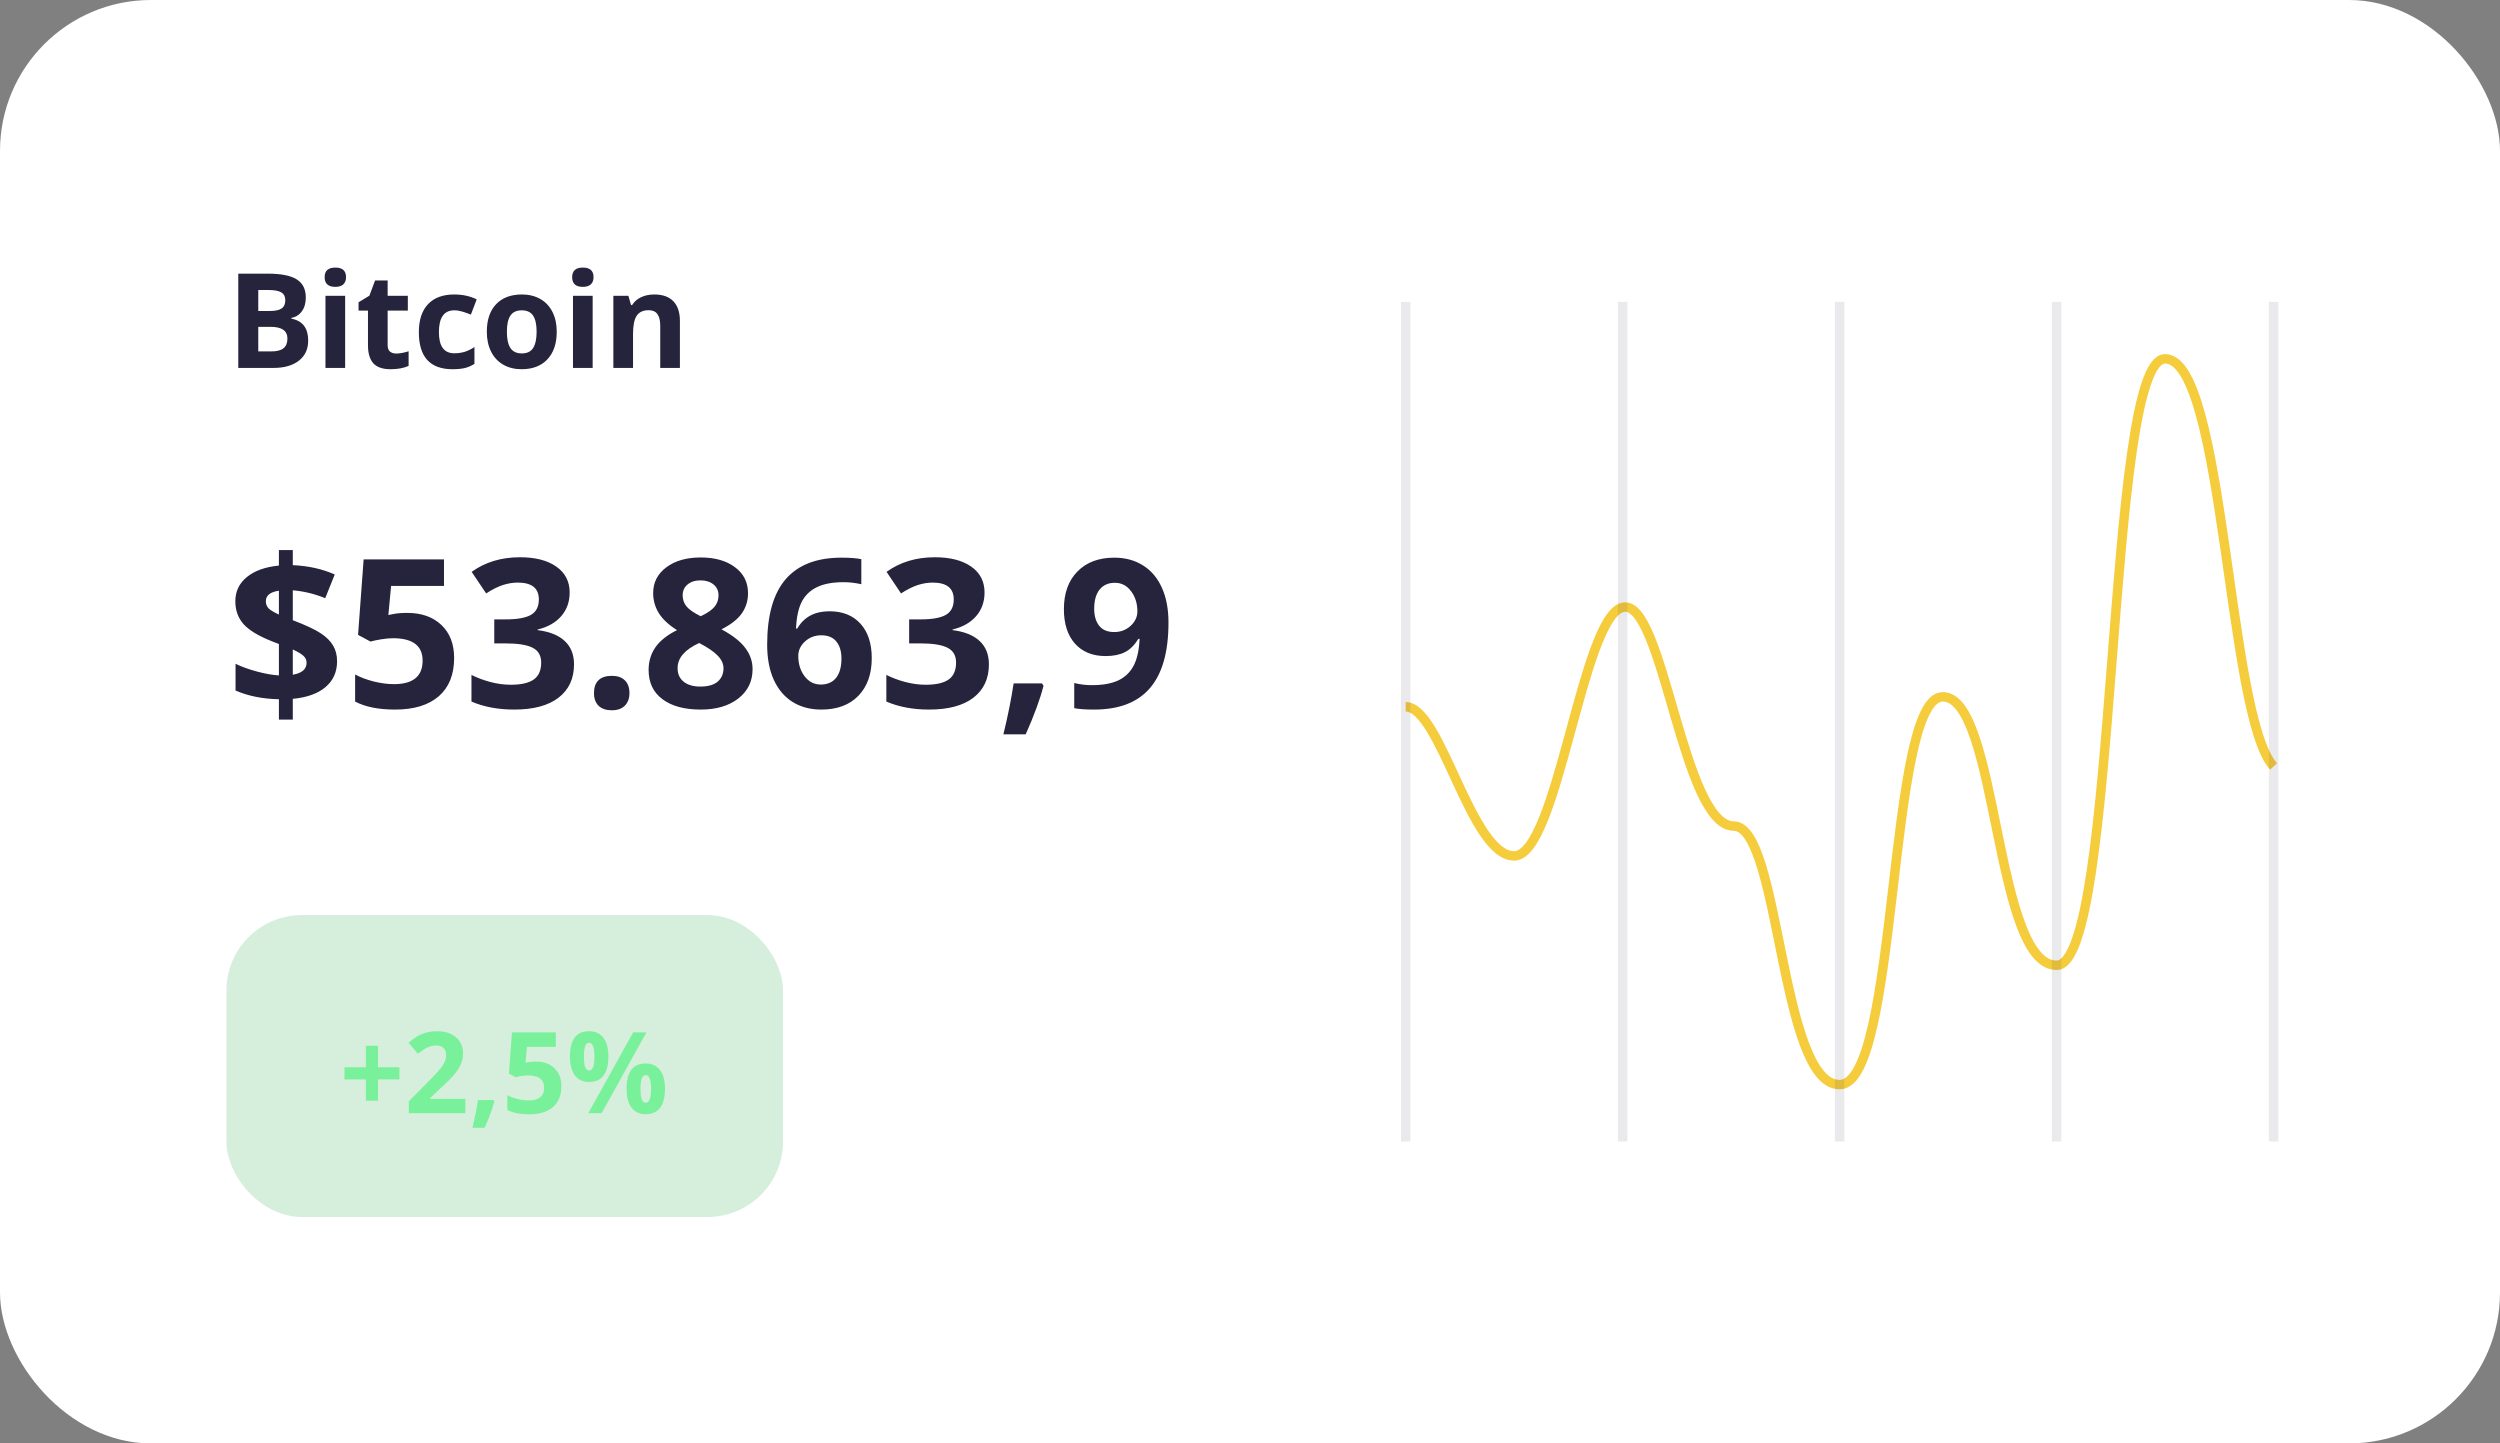 <svg width="265" height="153" viewBox="0 0 265 153" fill="none" xmlns="http://www.w3.org/2000/svg">
<rect x="0" y="0" width="265" height="153" fill="#808080" stroke="none"/>
<rect width="265" height="153" rx="16" fill="white"/>
<path d="M25.258 29.006H28.368C29.785 29.006 30.813 29.209 31.451 29.614C32.094 30.015 32.415 30.656 32.415 31.535C32.415 32.132 32.274 32.622 31.991 33.005C31.713 33.388 31.342 33.618 30.877 33.695V33.764C31.51 33.905 31.966 34.169 32.244 34.557C32.527 34.944 32.668 35.459 32.668 36.102C32.668 37.013 32.338 37.724 31.677 38.234C31.02 38.745 30.127 39 28.997 39H25.258V29.006ZM27.377 32.964H28.607C29.182 32.964 29.596 32.875 29.852 32.697C30.111 32.52 30.241 32.226 30.241 31.815C30.241 31.433 30.1 31.159 29.817 30.995C29.539 30.826 29.097 30.742 28.491 30.742H27.377V32.964ZM27.377 34.645V37.25H28.758C29.341 37.25 29.772 37.138 30.05 36.915C30.328 36.692 30.467 36.35 30.467 35.89C30.467 35.06 29.874 34.645 28.689 34.645H27.377ZM34.411 29.382C34.411 28.703 34.789 28.363 35.546 28.363C36.302 28.363 36.681 28.703 36.681 29.382C36.681 29.705 36.585 29.958 36.394 30.141C36.207 30.318 35.924 30.407 35.546 30.407C34.789 30.407 34.411 30.065 34.411 29.382ZM36.585 39H34.5V31.357H36.585V39ZM41.999 37.476C42.364 37.476 42.801 37.396 43.312 37.236V38.788C42.792 39.02 42.154 39.137 41.398 39.137C40.563 39.137 39.955 38.927 39.572 38.508C39.194 38.084 39.005 37.45 39.005 36.607V32.923H38.007V32.041L39.155 31.344L39.757 29.73H41.09V31.357H43.23V32.923H41.09V36.607C41.09 36.904 41.172 37.122 41.336 37.264C41.505 37.405 41.726 37.476 41.999 37.476ZM47.967 39.137C45.588 39.137 44.398 37.831 44.398 35.22C44.398 33.921 44.722 32.93 45.369 32.246C46.016 31.558 46.944 31.214 48.151 31.214C49.035 31.214 49.828 31.387 50.53 31.733L49.915 33.347C49.587 33.215 49.282 33.107 48.999 33.025C48.717 32.939 48.434 32.895 48.151 32.895C47.067 32.895 46.524 33.666 46.524 35.206C46.524 36.701 47.067 37.448 48.151 37.448C48.552 37.448 48.924 37.396 49.266 37.291C49.607 37.182 49.949 37.013 50.291 36.785V38.569C49.954 38.783 49.612 38.932 49.266 39.014C48.924 39.096 48.491 39.137 47.967 39.137ZM53.73 35.165C53.73 35.922 53.852 36.493 54.099 36.881C54.349 37.268 54.755 37.462 55.315 37.462C55.871 37.462 56.27 37.27 56.512 36.888C56.758 36.5 56.881 35.926 56.881 35.165C56.881 34.408 56.758 33.841 56.512 33.463C56.266 33.085 55.862 32.895 55.302 32.895C54.746 32.895 54.345 33.085 54.099 33.463C53.852 33.837 53.73 34.404 53.73 35.165ZM59.014 35.165C59.014 36.409 58.685 37.382 58.029 38.084C57.373 38.786 56.459 39.137 55.288 39.137C54.554 39.137 53.907 38.977 53.347 38.658C52.786 38.335 52.355 37.872 52.055 37.27C51.754 36.669 51.603 35.967 51.603 35.165C51.603 33.916 51.929 32.946 52.581 32.253C53.233 31.56 54.149 31.214 55.329 31.214C56.063 31.214 56.71 31.373 57.27 31.692C57.831 32.011 58.262 32.469 58.562 33.066C58.863 33.663 59.014 34.363 59.014 35.165ZM60.648 29.382C60.648 28.703 61.026 28.363 61.782 28.363C62.539 28.363 62.917 28.703 62.917 29.382C62.917 29.705 62.821 29.958 62.63 30.141C62.443 30.318 62.16 30.407 61.782 30.407C61.026 30.407 60.648 30.065 60.648 29.382ZM62.821 39H60.736V31.357H62.821V39ZM72.07 39H69.985V34.536C69.985 33.985 69.887 33.572 69.691 33.299C69.495 33.021 69.183 32.882 68.755 32.882C68.171 32.882 67.75 33.078 67.49 33.47C67.231 33.857 67.101 34.502 67.101 35.404V39H65.016V31.357H66.608L66.889 32.335H67.005C67.237 31.966 67.556 31.688 67.962 31.501C68.372 31.31 68.837 31.214 69.356 31.214C70.245 31.214 70.92 31.455 71.38 31.939C71.84 32.417 72.07 33.11 72.07 34.017V39Z" fill="#26233C"/>
<path d="M35.73 70.091C35.73 71.23 35.319 72.146 34.495 72.841C33.672 73.528 32.519 73.94 31.036 74.076V76.278H29.564V74.119C27.817 74.083 26.285 73.775 24.967 73.195V70.359C25.59 70.667 26.338 70.939 27.212 71.176C28.093 71.412 28.877 71.552 29.564 71.595V68.265L28.845 67.985C27.427 67.427 26.421 66.822 25.826 66.17C25.239 65.511 24.945 64.698 24.945 63.731C24.945 62.693 25.35 61.841 26.159 61.175C26.976 60.502 28.111 60.093 29.564 59.95V58.307H31.036V59.907C32.676 59.979 34.158 60.308 35.483 60.895L34.474 63.409C33.356 62.951 32.211 62.672 31.036 62.571V65.74C32.433 66.277 33.425 66.743 34.012 67.137C34.606 67.531 35.039 67.964 35.312 68.436C35.591 68.909 35.73 69.461 35.73 70.091ZM32.497 70.252C32.497 69.951 32.375 69.697 32.132 69.489C31.888 69.282 31.523 69.067 31.036 68.845V71.519C32.01 71.355 32.497 70.932 32.497 70.252ZM28.179 63.731C28.179 64.046 28.286 64.308 28.501 64.516C28.723 64.716 29.078 64.924 29.564 65.139V62.614C28.641 62.75 28.179 63.123 28.179 63.731ZM43.164 64.967C44.682 64.967 45.889 65.393 46.784 66.245C47.687 67.097 48.138 68.265 48.138 69.747C48.138 71.502 47.597 72.852 46.516 73.797C45.434 74.742 43.887 75.215 41.875 75.215C40.128 75.215 38.717 74.932 37.643 74.366V71.498C38.208 71.799 38.867 72.046 39.619 72.239C40.371 72.425 41.084 72.519 41.757 72.519C43.783 72.519 44.797 71.688 44.797 70.026C44.797 68.444 43.748 67.652 41.649 67.652C41.27 67.652 40.851 67.692 40.393 67.77C39.934 67.842 39.562 67.921 39.275 68.007L37.954 67.298L38.545 59.295H47.063V62.109H41.456L41.166 65.192L41.542 65.117C41.979 65.017 42.52 64.967 43.164 64.967ZM60.384 62.808C60.384 63.789 60.087 64.623 59.492 65.311C58.898 65.998 58.063 66.471 56.989 66.728V66.793C58.257 66.951 59.217 67.337 59.868 67.953C60.52 68.562 60.846 69.385 60.846 70.424C60.846 71.935 60.298 73.113 59.202 73.958C58.106 74.796 56.542 75.215 54.508 75.215C52.803 75.215 51.292 74.932 49.975 74.366V71.541C50.583 71.849 51.253 72.1 51.983 72.293C52.714 72.486 53.437 72.583 54.153 72.583C55.249 72.583 56.058 72.397 56.581 72.024C57.104 71.652 57.365 71.054 57.365 70.231C57.365 69.493 57.065 68.97 56.463 68.662C55.861 68.354 54.902 68.2 53.584 68.2H52.392V65.654H53.605C54.823 65.654 55.711 65.497 56.27 65.182C56.835 64.859 57.118 64.311 57.118 63.538C57.118 62.349 56.373 61.755 54.884 61.755C54.368 61.755 53.842 61.841 53.305 62.013C52.775 62.185 52.184 62.482 51.532 62.904L49.996 60.616C51.428 59.585 53.136 59.069 55.12 59.069C56.746 59.069 58.028 59.399 58.966 60.058C59.911 60.717 60.384 61.633 60.384 62.808ZM62.962 73.464C62.962 72.862 63.123 72.408 63.445 72.1C63.768 71.792 64.237 71.638 64.853 71.638C65.447 71.638 65.905 71.795 66.228 72.11C66.557 72.425 66.722 72.877 66.722 73.464C66.722 74.03 66.557 74.477 66.228 74.807C65.898 75.129 65.44 75.29 64.853 75.29C64.251 75.29 63.785 75.132 63.456 74.817C63.127 74.495 62.962 74.044 62.962 73.464ZM74.273 59.091C75.777 59.091 76.988 59.435 77.904 60.122C78.828 60.802 79.29 61.723 79.29 62.883C79.29 63.685 79.068 64.401 78.624 65.031C78.18 65.654 77.464 66.213 76.476 66.707C77.65 67.337 78.492 67.996 79 68.684C79.516 69.364 79.773 70.112 79.773 70.929C79.773 72.218 79.269 73.256 78.259 74.044C77.249 74.825 75.921 75.215 74.273 75.215C72.555 75.215 71.205 74.85 70.224 74.119C69.243 73.389 68.752 72.354 68.752 71.015C68.752 70.12 68.988 69.325 69.461 68.63C69.941 67.935 70.707 67.323 71.76 66.793C70.865 66.227 70.22 65.622 69.826 64.978C69.432 64.333 69.235 63.628 69.235 62.861C69.235 61.737 69.701 60.828 70.632 60.133C71.563 59.438 72.777 59.091 74.273 59.091ZM71.824 70.821C71.824 71.437 72.039 71.917 72.469 72.261C72.898 72.605 73.486 72.776 74.231 72.776C75.054 72.776 75.67 72.601 76.078 72.25C76.486 71.892 76.69 71.423 76.69 70.843C76.69 70.363 76.486 69.915 76.078 69.5C75.677 69.078 75.022 68.63 74.112 68.157C72.587 68.859 71.824 69.747 71.824 70.821ZM74.252 61.519C73.686 61.519 73.228 61.665 72.877 61.959C72.533 62.245 72.361 62.632 72.361 63.119C72.361 63.549 72.497 63.935 72.769 64.279C73.049 64.616 73.55 64.963 74.273 65.321C74.975 64.992 75.466 64.655 75.745 64.311C76.024 63.968 76.164 63.57 76.164 63.119C76.164 62.625 75.985 62.235 75.627 61.948C75.269 61.662 74.811 61.519 74.252 61.519ZM81.32 68.329C81.32 65.221 81.976 62.908 83.286 61.39C84.604 59.871 86.573 59.112 89.194 59.112C90.09 59.112 90.791 59.166 91.3 59.273V61.927C90.662 61.783 90.032 61.712 89.409 61.712C88.27 61.712 87.34 61.884 86.616 62.227C85.9 62.571 85.363 63.08 85.005 63.753C84.647 64.426 84.436 65.382 84.371 66.621H84.511C85.22 65.404 86.355 64.795 87.916 64.795C89.32 64.795 90.419 65.235 91.214 66.116C92.009 66.997 92.406 68.215 92.406 69.769C92.406 71.444 91.934 72.773 90.988 73.754C90.043 74.728 88.732 75.215 87.057 75.215C85.897 75.215 84.883 74.946 84.017 74.409C83.157 73.872 82.491 73.088 82.019 72.057C81.553 71.025 81.32 69.783 81.32 68.329ZM86.992 72.561C87.701 72.561 88.245 72.325 88.625 71.853C89.005 71.373 89.194 70.692 89.194 69.811C89.194 69.045 89.015 68.444 88.657 68.007C88.306 67.563 87.773 67.341 87.057 67.341C86.383 67.341 85.807 67.559 85.327 67.996C84.855 68.433 84.618 68.941 84.618 69.522C84.618 70.374 84.84 71.093 85.284 71.681C85.735 72.268 86.305 72.561 86.992 72.561ZM104.362 62.808C104.362 63.789 104.065 64.623 103.471 65.311C102.876 65.998 102.042 66.471 100.968 66.728V66.793C102.235 66.951 103.195 67.337 103.847 67.953C104.498 68.562 104.824 69.385 104.824 70.424C104.824 71.935 104.276 73.113 103.181 73.958C102.085 74.796 100.52 75.215 98.486 75.215C96.782 75.215 95.271 74.932 93.953 74.366V71.541C94.562 71.849 95.231 72.1 95.962 72.293C96.692 72.486 97.416 72.583 98.132 72.583C99.228 72.583 100.037 72.397 100.56 72.024C101.082 71.652 101.344 71.054 101.344 70.231C101.344 69.493 101.043 68.97 100.441 68.662C99.84 68.354 98.88 68.2 97.562 68.2H96.37V65.654H97.584C98.801 65.654 99.689 65.497 100.248 65.182C100.814 64.859 101.097 64.311 101.097 63.538C101.097 62.349 100.352 61.755 98.862 61.755C98.347 61.755 97.82 61.841 97.283 62.013C96.753 62.185 96.162 62.482 95.511 62.904L93.975 60.616C95.407 59.585 97.115 59.069 99.099 59.069C100.724 59.069 102.006 59.399 102.944 60.058C103.89 60.717 104.362 61.633 104.362 62.808ZM110.614 72.69C110.242 74.137 109.612 75.852 108.724 77.836H106.36C106.826 75.931 107.188 74.133 107.445 72.443H110.453L110.614 72.69ZM123.859 65.998C123.859 69.092 123.208 71.401 121.904 72.927C120.601 74.452 118.628 75.215 115.985 75.215C115.054 75.215 114.349 75.165 113.869 75.064V72.4C114.471 72.551 115.101 72.626 115.76 72.626C116.87 72.626 117.783 72.465 118.499 72.143C119.215 71.813 119.763 71.301 120.143 70.606C120.522 69.905 120.741 68.941 120.798 67.717H120.669C120.254 68.39 119.774 68.863 119.229 69.135C118.685 69.407 118.005 69.543 117.188 69.543C115.821 69.543 114.743 69.106 113.955 68.232C113.167 67.352 112.773 66.13 112.773 64.569C112.773 62.886 113.25 61.558 114.202 60.584C115.162 59.603 116.465 59.112 118.112 59.112C119.272 59.112 120.286 59.384 121.152 59.929C122.026 60.473 122.696 61.264 123.161 62.303C123.627 63.334 123.859 64.566 123.859 65.998ZM118.177 61.776C117.489 61.776 116.952 62.013 116.565 62.485C116.179 62.958 115.985 63.638 115.985 64.526C115.985 65.285 116.161 65.887 116.512 66.331C116.863 66.775 117.396 66.997 118.112 66.997C118.785 66.997 119.362 66.779 119.842 66.342C120.322 65.898 120.562 65.389 120.562 64.816C120.562 63.964 120.336 63.245 119.885 62.657C119.441 62.07 118.871 61.776 118.177 61.776Z" fill="#26233C"/>
<rect x="24" y="97" width="59" height="32" rx="8" fill="#33AA54" fill-opacity="0.2"/>
<path d="M38.783 114.414H36.516V113.131H38.783V110.846H40.066V113.131H42.334V114.414H40.066V116.67H38.783V114.414ZM49.324 118H43.336V116.74L45.486 114.566C46.123 113.914 46.539 113.463 46.734 113.213C46.93 112.959 47.07 112.725 47.156 112.51C47.242 112.295 47.285 112.072 47.285 111.842C47.285 111.498 47.19 111.242 46.998 111.074C46.81 110.906 46.559 110.822 46.242 110.822C45.91 110.822 45.588 110.898 45.275 111.051C44.963 111.203 44.637 111.42 44.297 111.701L43.312 110.535C43.734 110.176 44.084 109.922 44.361 109.773C44.639 109.625 44.941 109.512 45.27 109.434C45.598 109.352 45.965 109.311 46.371 109.311C46.906 109.311 47.379 109.408 47.789 109.604C48.199 109.799 48.518 110.072 48.744 110.424C48.971 110.775 49.084 111.178 49.084 111.631C49.084 112.025 49.014 112.396 48.873 112.744C48.736 113.088 48.522 113.441 48.228 113.805C47.94 114.168 47.428 114.686 46.693 115.357L45.592 116.395V116.477H49.324V118ZM52.4 116.74C52.197 117.529 51.853 118.465 51.369 119.547H50.08C50.334 118.508 50.531 117.527 50.672 116.605H52.312L52.4 116.74ZM56.789 112.527C57.617 112.527 58.275 112.76 58.764 113.225C59.256 113.689 59.502 114.326 59.502 115.135C59.502 116.092 59.207 116.828 58.617 117.344C58.027 117.859 57.184 118.117 56.086 118.117C55.133 118.117 54.363 117.963 53.777 117.654V116.09C54.086 116.254 54.445 116.389 54.855 116.494C55.266 116.596 55.654 116.646 56.022 116.646C57.127 116.646 57.68 116.193 57.68 115.287C57.68 114.424 57.107 113.992 55.963 113.992C55.756 113.992 55.527 114.014 55.277 114.057C55.027 114.096 54.824 114.139 54.668 114.186L53.947 113.799L54.27 109.434H58.916V110.969H55.857L55.699 112.65L55.904 112.609C56.143 112.555 56.438 112.527 56.789 112.527ZM61.893 112C61.893 112.496 61.935 112.867 62.022 113.113C62.111 113.355 62.254 113.477 62.449 113.477C62.824 113.477 63.012 112.984 63.012 112C63.012 111.023 62.824 110.535 62.449 110.535C62.254 110.535 62.111 110.656 62.022 110.898C61.935 111.137 61.893 111.504 61.893 112ZM64.488 111.988C64.488 112.887 64.314 113.562 63.967 114.016C63.619 114.465 63.109 114.689 62.438 114.689C61.793 114.689 61.295 114.459 60.943 113.998C60.592 113.533 60.416 112.863 60.416 111.988C60.416 110.203 61.09 109.311 62.438 109.311C63.098 109.311 63.603 109.543 63.955 110.008C64.311 110.469 64.488 111.129 64.488 111.988ZM68.519 109.434L63.768 118H62.361L67.113 109.434H68.519ZM67.893 115.422C67.893 115.918 67.936 116.289 68.022 116.535C68.111 116.777 68.254 116.898 68.449 116.898C68.824 116.898 69.012 116.406 69.012 115.422C69.012 114.445 68.824 113.957 68.449 113.957C68.254 113.957 68.111 114.078 68.022 114.32C67.936 114.559 67.893 114.926 67.893 115.422ZM70.488 115.41C70.488 116.305 70.314 116.979 69.967 117.432C69.619 117.881 69.109 118.105 68.438 118.105C67.793 118.105 67.295 117.875 66.943 117.414C66.592 116.949 66.416 116.281 66.416 115.41C66.416 113.625 67.09 112.732 68.438 112.732C69.098 112.732 69.603 112.965 69.955 113.43C70.311 113.891 70.488 114.551 70.488 115.41Z" fill="#79F09A"/>
<path d="M241 81.242C236.113 75.973 235.825 38.034 229.5 38.034C223.175 38.034 224.612 102.32 218 102.32C211.388 102.32 211.819 73.829 205.925 73.865C200.031 73.901 201.325 114.966 195 114.966C188.675 114.966 188.712 87.566 183.787 87.566C178.325 87.566 176.312 63.327 172 64.381C167.688 65.434 165.1 90.727 160.5 90.727C155.9 90.727 152.737 74.919 149 74.919" stroke="#F5CC3B"/>
<g opacity="0.1">
<path d="M241 32V121" stroke="#26233C"/>
<path d="M218 32V121" stroke="#26233C"/>
<path d="M195 32V121" stroke="#26233C"/>
<path d="M149 32V121" stroke="#26233C"/>
<path d="M172 32V121" stroke="#26233C"/>
</g>
</svg>
